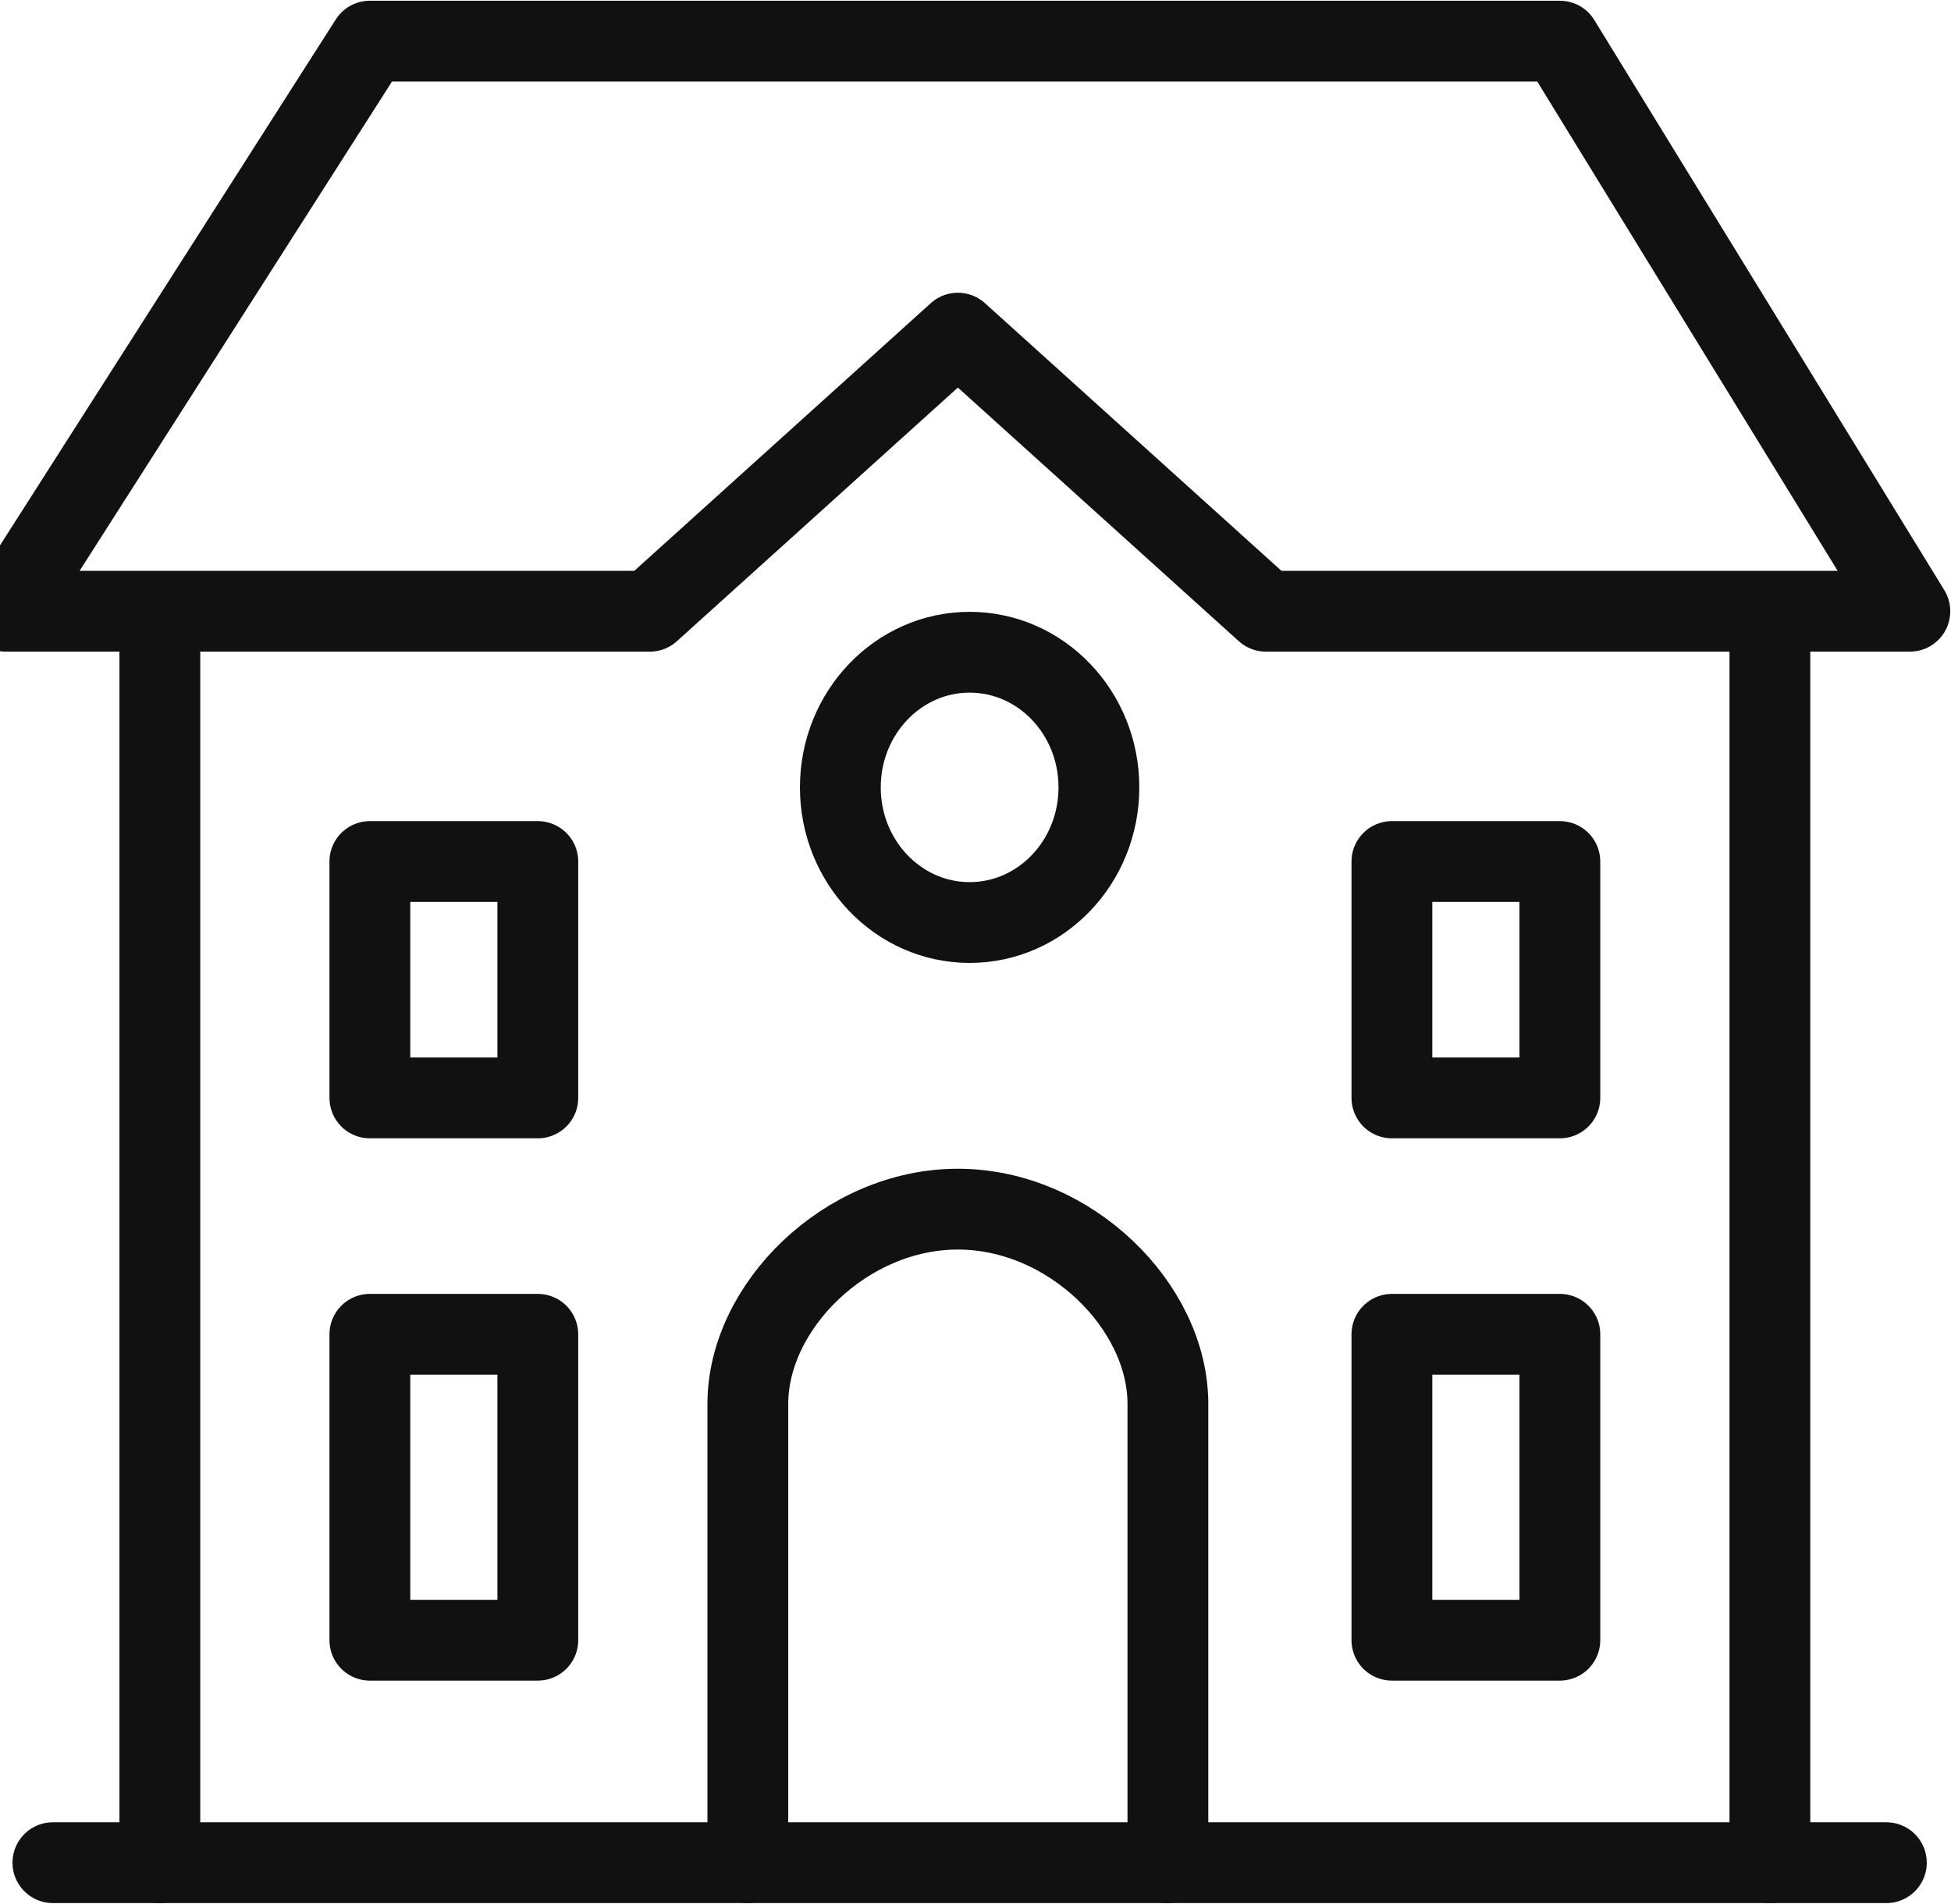 <svg width="166" height="162" xmlns="http://www.w3.org/2000/svg" xmlns:xlink="http://www.w3.org/1999/xlink"
     xml:space="preserve" overflow="hidden"><g transform="translate(-1389 -336)"><path d="M1539.59 389.195C1539.59 494.5 1539.59 494.5 1539.59 494.5M1402.6 494.5C1402.6 389.195 1402.6 389.195 1402.6 389.195M1420.47 339.5C1521.72 339.5 1521.72 339.5 1521.72 339.5 1551.5 388.012 1551.5 388.012 1551.5 388.012 1496.71 388.012 1496.71 388.012 1496.71 388.012 1470.5 364.347 1470.5 364.347 1470.5 364.347 1444.29 388.012 1444.29 388.012 1444.29 388.012 1389.5 388.012 1389.5 388.012 1389.5 388.012 1420.47 339.5 1420.47 339.5 1420.47 339.5ZM1452.63 494.5C1452.63 455.454 1452.63 455.454 1452.63 455.454 1452.63 447.172 1460.97 438.889 1470.5 438.889 1470.5 438.889 1470.5 438.889 1470.5 438.889 1480.03 438.889 1488.37 447.172 1488.37 455.454 1488.37 494.5 1488.37 494.5 1488.37 494.5M1420.47 409.309C1434.76 409.309 1434.76 409.309 1434.76 409.309 1434.76 429.424 1434.76 429.424 1434.76 429.424 1420.47 429.424 1420.47 429.424 1420.47 429.424 1420.47 409.309 1420.47 409.309 1420.47 409.309ZM1420.47 449.538C1434.76 449.538 1434.76 449.538 1434.76 449.538 1434.76 475.569 1434.76 475.569 1434.76 475.569 1420.47 475.569 1420.47 475.569 1420.47 475.569 1420.47 449.538 1420.47 449.538 1420.47 449.538ZM1507.43 449.538C1521.72 449.538 1521.72 449.538 1521.72 449.538 1521.72 475.569 1521.72 475.569 1521.72 475.569 1507.43 475.569 1507.43 475.569 1507.43 475.569 1507.43 449.538 1507.43 449.538 1507.43 449.538ZM1507.43 409.309C1521.72 409.309 1521.72 409.309 1521.72 409.309 1521.72 429.424 1521.72 429.424 1521.72 429.424 1507.43 429.424 1507.43 429.424 1507.43 429.424 1507.43 409.309 1507.43 409.309 1507.43 409.309Z" stroke="#111111" stroke-width="6.875" stroke-linecap="round" stroke-linejoin="round" stroke-miterlimit="10" fill="none" fill-rule="evenodd"/><path
        d="M1460.5 403C1460.5 396.649 1465.43 391.5 1471.5 391.5 1477.58 391.5 1482.5 396.649 1482.5 403 1482.5 409.351 1477.58 414.5 1471.5 414.5 1465.43 414.5 1460.5 409.351 1460.5 403Z"
        stroke="#111111" stroke-width="6.875" stroke-miterlimit="8" fill="none" fill-rule="evenodd"/><path
        d="M1393.5 494.5 1549.5 494.501" stroke="#111111" stroke-width="6.875" stroke-linecap="round"
        stroke-linejoin="round" stroke-miterlimit="10" fill="none" fill-rule="evenodd"/></g></svg>
